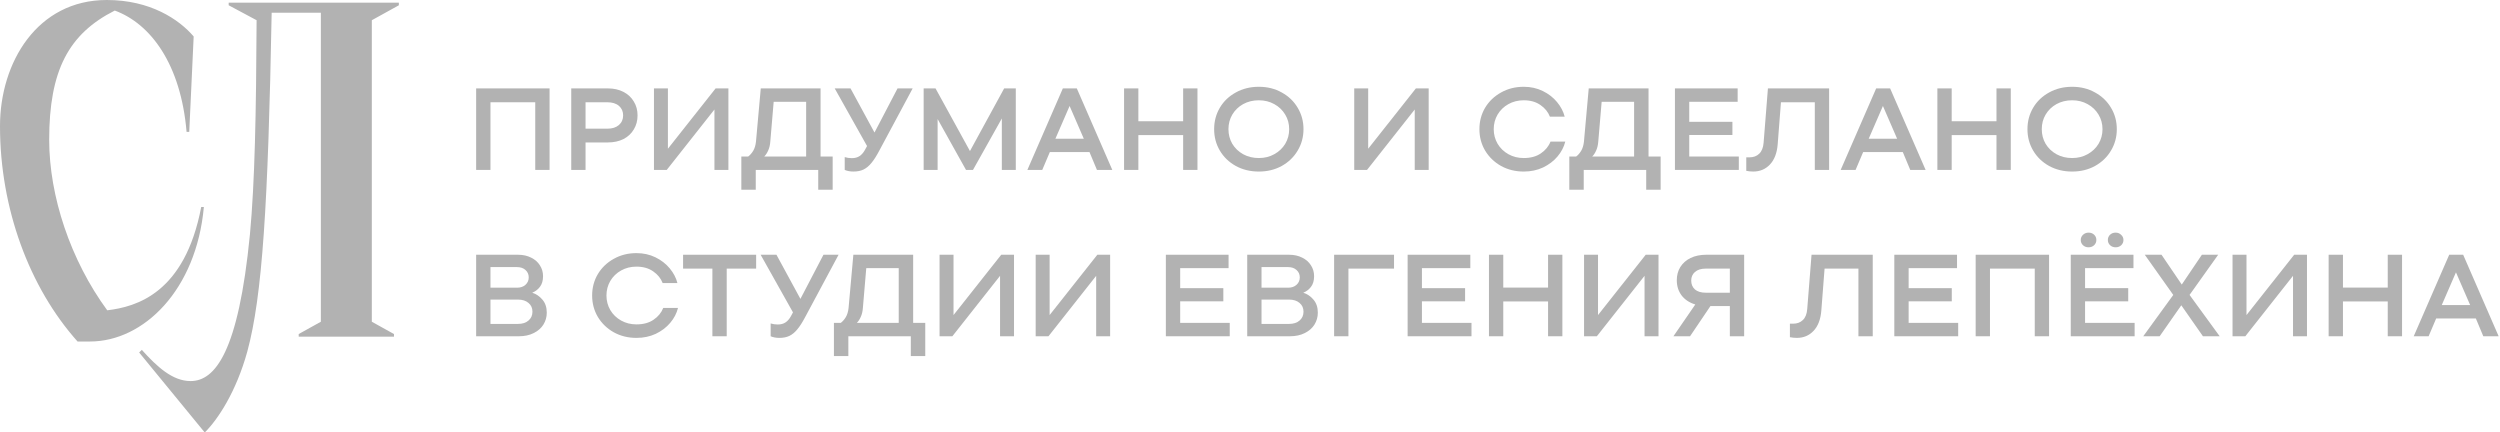 <svg width="237" height="41" viewBox="0 0 237 41" fill="none" xmlns="http://www.w3.org/2000/svg">
<path d="M46.496 16.108H45.139V8.381H52.099V16.108H50.742V9.694H46.496V16.108Z" fill="#B2B2B2"/>
<path d="M57.628 8.381C58.187 8.381 58.679 8.491 59.106 8.712C59.532 8.933 59.859 9.238 60.087 9.628C60.323 10.011 60.44 10.449 60.44 10.942C60.44 11.435 60.323 11.876 60.087 12.266C59.859 12.656 59.532 12.962 59.106 13.183C58.679 13.396 58.187 13.503 57.628 13.503H55.51V16.108H54.154V8.381H57.628ZM57.573 12.2C58.036 12.2 58.4 12.086 58.664 11.858C58.937 11.623 59.073 11.317 59.073 10.942C59.073 10.566 58.94 10.265 58.676 10.037C58.411 9.809 58.043 9.694 57.573 9.694H55.51V12.2H57.573Z" fill="#B2B2B2"/>
<path d="M63.318 14.099L67.84 8.381H69.053V16.108H67.729V10.379L63.208 16.108H61.995V8.381H63.318V14.099Z" fill="#B2B2B2"/>
<path d="M77.789 14.838H78.936V17.984H77.569V16.108H71.646V17.984H70.279V14.838H70.929C71.106 14.706 71.264 14.526 71.404 14.297C71.543 14.062 71.632 13.768 71.668 13.414L72.121 8.381H77.789V14.838ZM76.422 14.838V9.65H73.345L73.025 13.414C73.003 13.738 72.937 14.021 72.826 14.264C72.723 14.5 72.598 14.691 72.451 14.838H76.422Z" fill="#B2B2B2"/>
<path d="M85.086 8.381H86.52L83.354 14.286C83.09 14.787 82.84 15.177 82.604 15.457C82.376 15.736 82.126 15.942 81.855 16.075C81.59 16.2 81.274 16.262 80.906 16.262C80.59 16.262 80.314 16.211 80.079 16.108V14.894C80.292 14.96 80.516 14.993 80.752 14.993C81.046 14.993 81.292 14.927 81.49 14.794C81.689 14.662 81.858 14.467 81.998 14.209L82.196 13.845L79.13 8.381H80.63L82.902 12.564L85.086 8.381Z" fill="#B2B2B2"/>
<path d="M91.952 14.32L95.194 8.381H96.297V16.108H94.974V11.229L92.239 16.108H91.577L88.886 11.284V16.108H87.562V8.381H88.688L91.952 14.32Z" fill="#B2B2B2"/>
<path d="M105.446 16.108H103.99L103.284 14.419H99.523L98.806 16.108H97.395L100.758 8.381H102.082L105.446 16.108ZM102.744 13.149L101.398 10.048L100.053 13.149H102.744Z" fill="#B2B2B2"/>
<path d="M112.163 11.494V8.381H113.52V16.108H112.163V12.807H107.917V16.108H106.561V8.381H107.917V11.494H112.163Z" fill="#B2B2B2"/>
<path d="M119.336 16.263C118.527 16.263 117.799 16.086 117.152 15.733C116.505 15.372 116.002 14.886 115.641 14.276C115.281 13.665 115.101 12.988 115.101 12.245C115.101 11.501 115.281 10.824 115.641 10.213C116.002 9.603 116.505 9.121 117.152 8.767C117.799 8.407 118.527 8.227 119.336 8.227C120.145 8.227 120.869 8.407 121.509 8.767C122.156 9.121 122.659 9.603 123.019 10.213C123.387 10.824 123.571 11.501 123.571 12.245C123.571 12.988 123.387 13.665 123.019 14.276C122.659 14.886 122.156 15.372 121.509 15.733C120.869 16.086 120.145 16.263 119.336 16.263ZM119.336 14.982C119.88 14.982 120.369 14.861 120.803 14.618C121.244 14.375 121.589 14.047 121.839 13.635C122.09 13.216 122.214 12.752 122.214 12.245C122.214 11.737 122.09 11.277 121.839 10.865C121.589 10.445 121.244 10.114 120.803 9.871C120.369 9.628 119.88 9.507 119.336 9.507C118.785 9.507 118.288 9.628 117.847 9.871C117.413 10.114 117.072 10.445 116.821 10.865C116.579 11.277 116.457 11.737 116.457 12.245C116.457 12.752 116.579 13.216 116.821 13.635C117.072 14.047 117.413 14.375 117.847 14.618C118.288 14.861 118.785 14.982 119.336 14.982Z" fill="#B2B2B2"/>
<path d="M129.704 14.099L134.226 8.381H135.439V16.108H134.116V10.379L129.594 16.108H128.381V8.381H129.704V14.099Z" fill="#B2B2B2"/>
<path d="M144.451 16.263C143.657 16.263 142.94 16.086 142.3 15.733C141.661 15.372 141.157 14.886 140.789 14.276C140.429 13.665 140.249 12.988 140.249 12.245C140.249 11.501 140.429 10.824 140.789 10.213C141.157 9.603 141.661 9.121 142.3 8.767C142.94 8.407 143.657 8.227 144.451 8.227C145.105 8.227 145.704 8.359 146.249 8.624C146.793 8.889 147.245 9.238 147.605 9.673C147.965 10.107 148.208 10.57 148.333 11.063H146.932C146.763 10.622 146.465 10.254 146.039 9.96C145.613 9.658 145.083 9.507 144.451 9.507C143.914 9.507 143.429 9.628 142.995 9.871C142.561 10.114 142.219 10.445 141.969 10.865C141.727 11.284 141.605 11.744 141.605 12.245C141.605 12.745 141.727 13.205 141.969 13.624C142.219 14.044 142.561 14.375 142.995 14.618C143.429 14.861 143.914 14.982 144.451 14.982C145.105 14.982 145.646 14.835 146.072 14.541C146.506 14.246 146.811 13.875 146.987 13.426H148.388C148.263 13.933 148.017 14.404 147.649 14.839C147.289 15.265 146.833 15.611 146.282 15.876C145.73 16.134 145.12 16.263 144.451 16.263Z" fill="#B2B2B2"/>
<path d="M156.281 14.838H157.428V17.984H156.06V16.108H150.138V17.984H148.77V14.838H149.421C149.598 14.706 149.756 14.526 149.895 14.297C150.035 14.062 150.123 13.768 150.16 13.414L150.612 8.381H156.281V14.838ZM154.913 14.838V9.65H151.837L151.517 13.414C151.494 13.738 151.428 14.021 151.318 14.264C151.215 14.5 151.09 14.691 150.943 14.838H154.913Z" fill="#B2B2B2"/>
<path d="M160.141 12.796V14.838H164.839V16.108H158.784V8.381H164.729V9.65H160.141V11.549H164.233V12.796H160.141Z" fill="#B2B2B2"/>
<path d="M166.209 16.262C165.989 16.262 165.768 16.24 165.547 16.196V14.916H165.856C166.231 14.916 166.536 14.802 166.772 14.573C167.014 14.345 167.154 13.996 167.191 13.525L167.599 8.381H173.4V16.108H172.043V9.694H168.834L168.525 13.679C168.459 14.511 168.213 15.151 167.786 15.6C167.367 16.042 166.842 16.262 166.209 16.262Z" fill="#B2B2B2"/>
<path d="M182.548 16.108H181.092L180.387 14.419H176.626L175.909 16.108H174.497L177.861 8.381H179.184L182.548 16.108ZM179.846 13.149L178.501 10.048L177.155 13.149H179.846Z" fill="#B2B2B2"/>
<path d="M189.266 11.494V8.381H190.622V16.108H189.266V12.807H185.02V16.108H183.663V8.381H185.02V11.494H189.266Z" fill="#B2B2B2"/>
<path d="M196.438 16.263C195.63 16.263 194.902 16.086 194.255 15.733C193.608 15.372 193.104 14.886 192.744 14.276C192.384 13.665 192.203 12.988 192.203 12.245C192.203 11.501 192.384 10.824 192.744 10.213C193.104 9.603 193.608 9.121 194.255 8.767C194.902 8.407 195.63 8.227 196.438 8.227C197.247 8.227 197.971 8.407 198.611 8.767C199.258 9.121 199.762 9.603 200.122 10.213C200.49 10.824 200.673 11.501 200.673 12.245C200.673 12.988 200.49 13.665 200.122 14.276C199.762 14.886 199.258 15.372 198.611 15.733C197.971 16.086 197.247 16.263 196.438 16.263ZM196.438 14.982C196.983 14.982 197.472 14.861 197.905 14.618C198.346 14.375 198.692 14.047 198.942 13.635C199.192 13.216 199.317 12.752 199.317 12.245C199.317 11.737 199.192 11.277 198.942 10.865C198.692 10.445 198.346 10.114 197.905 9.871C197.472 9.628 196.983 9.507 196.438 9.507C195.887 9.507 195.391 9.628 194.95 9.871C194.516 10.114 194.174 10.445 193.924 10.865C193.681 11.277 193.56 11.737 193.56 12.245C193.56 12.752 193.681 13.216 193.924 13.635C194.174 14.047 194.516 14.375 194.95 14.618C195.391 14.861 195.887 14.982 196.438 14.982Z" fill="#B2B2B2"/>
<path d="M50.455 27.749C50.83 27.867 51.154 28.087 51.426 28.411C51.698 28.728 51.834 29.14 51.834 29.647C51.834 30.052 51.727 30.428 51.514 30.773C51.301 31.112 50.992 31.381 50.587 31.579C50.191 31.778 49.727 31.877 49.198 31.877H45.139V24.15H49.11C49.58 24.15 49.996 24.242 50.356 24.426C50.716 24.603 50.992 24.846 51.183 25.155C51.382 25.464 51.481 25.806 51.481 26.181C51.481 26.601 51.382 26.939 51.183 27.197C50.992 27.447 50.749 27.631 50.455 27.749ZM46.496 25.32V27.274H49.01C49.349 27.274 49.617 27.182 49.815 26.998C50.021 26.814 50.124 26.579 50.124 26.292C50.124 26.012 50.021 25.78 49.815 25.596C49.617 25.413 49.349 25.32 49.01 25.32H46.496ZM49.099 30.707C49.525 30.707 49.859 30.601 50.102 30.387C50.352 30.174 50.477 29.894 50.477 29.548C50.477 29.202 50.352 28.926 50.102 28.72C49.859 28.507 49.525 28.4 49.099 28.4H46.496V30.707H49.099Z" fill="#B2B2B2"/>
<path d="M60.337 32.032C59.543 32.032 58.826 31.855 58.186 31.502C57.547 31.142 57.043 30.656 56.676 30.045C56.315 29.434 56.135 28.757 56.135 28.014C56.135 27.271 56.315 26.594 56.676 25.983C57.043 25.372 57.547 24.89 58.186 24.537C58.826 24.176 59.543 23.996 60.337 23.996C60.992 23.996 61.591 24.129 62.135 24.393C62.679 24.658 63.131 25.008 63.491 25.442C63.852 25.876 64.094 26.34 64.219 26.833H62.819C62.649 26.391 62.352 26.023 61.925 25.729C61.499 25.427 60.969 25.277 60.337 25.277C59.8 25.277 59.315 25.398 58.881 25.641C58.447 25.884 58.106 26.215 57.856 26.634C57.613 27.054 57.492 27.514 57.492 28.014C57.492 28.515 57.613 28.974 57.856 29.394C58.106 29.813 58.447 30.145 58.881 30.387C59.315 30.63 59.8 30.752 60.337 30.752C60.992 30.752 61.532 30.604 61.958 30.31C62.392 30.016 62.697 29.644 62.874 29.195H64.274C64.149 29.703 63.903 30.174 63.535 30.608C63.175 31.035 62.719 31.381 62.168 31.646C61.617 31.903 61.006 32.032 60.337 32.032Z" fill="#B2B2B2"/>
<path d="M68.892 31.877H67.535V25.464H64.756V24.15H71.682V25.464H68.892V31.877Z" fill="#B2B2B2"/>
<path d="M78.064 24.15H79.497L76.332 30.056C76.068 30.556 75.818 30.947 75.582 31.226C75.354 31.506 75.104 31.712 74.832 31.844C74.568 31.969 74.251 32.032 73.884 32.032C73.568 32.032 73.292 31.98 73.057 31.877V30.663C73.27 30.729 73.494 30.762 73.73 30.762C74.024 30.762 74.27 30.696 74.468 30.564C74.667 30.431 74.836 30.236 74.976 29.979L75.174 29.614L72.108 24.15H73.608L75.88 28.334L78.064 24.15Z" fill="#B2B2B2"/>
<path d="M86.567 30.608H87.714V33.754H86.346V31.877H80.424V33.754H79.056V30.608H79.707C79.883 30.475 80.042 30.295 80.181 30.067C80.321 29.832 80.409 29.537 80.446 29.184L80.898 24.15H86.567V30.608ZM85.199 30.608V25.42H82.122L81.802 29.184C81.78 29.508 81.714 29.791 81.604 30.034C81.501 30.269 81.376 30.461 81.229 30.608H85.199Z" fill="#B2B2B2"/>
<path d="M90.394 29.868L94.915 24.15H96.128V31.877H94.805V26.148L90.284 31.877H89.07V24.15H90.394V29.868Z" fill="#B2B2B2"/>
<path d="M99.505 29.868L104.027 24.15H105.24V31.877H103.917V26.148L99.395 31.877H98.182V24.15H99.505V29.868Z" fill="#B2B2B2"/>
<path d="M111.881 28.566V30.608H116.579V31.877H110.524V24.15H116.469V25.42H111.881V27.318H115.972V28.566H111.881Z" fill="#B2B2B2"/>
<path d="M123.551 27.749C123.926 27.867 124.25 28.087 124.522 28.411C124.794 28.728 124.93 29.14 124.93 29.647C124.93 30.052 124.823 30.428 124.61 30.773C124.397 31.112 124.088 31.381 123.684 31.579C123.287 31.778 122.823 31.877 122.294 31.877H118.236V24.15H122.206C122.676 24.15 123.092 24.242 123.452 24.426C123.812 24.603 124.088 24.846 124.279 25.155C124.478 25.464 124.577 25.806 124.577 26.181C124.577 26.601 124.478 26.939 124.279 27.197C124.088 27.447 123.845 27.631 123.551 27.749ZM119.592 25.32V27.274H122.107C122.445 27.274 122.713 27.182 122.911 26.998C123.117 26.814 123.22 26.579 123.22 26.292C123.22 26.012 123.117 25.78 122.911 25.596C122.713 25.413 122.445 25.32 122.107 25.32H119.592ZM122.195 30.707C122.621 30.707 122.956 30.601 123.198 30.387C123.448 30.174 123.573 29.894 123.573 29.548C123.573 29.202 123.448 28.926 123.198 28.72C122.956 28.507 122.621 28.4 122.195 28.4H119.592V30.707H122.195Z" fill="#B2B2B2"/>
<path d="M127.831 31.877H126.475V24.15H132.154V25.464H127.831V31.877Z" fill="#B2B2B2"/>
<path d="M134.799 28.566V30.608H139.497V31.877H133.443V24.15H139.387V25.42H134.799V27.318H138.891V28.566H134.799Z" fill="#B2B2B2"/>
<path d="M146.757 27.263V24.15H148.113V31.877H146.757V28.577H142.51V31.877H141.154V24.15H142.51V27.263H146.757Z" fill="#B2B2B2"/>
<path d="M151.492 29.868L156.014 24.15H157.227V31.877H155.903V26.148L151.382 31.877H150.168V24.15H151.492V29.868Z" fill="#B2B2B2"/>
<path d="M165.346 24.15V31.877H163.989V29.018H162.147L160.217 31.877H158.64L160.714 28.864C160.155 28.695 159.721 28.407 159.412 28.003C159.111 27.598 158.96 27.12 158.96 26.568C158.96 26.097 159.07 25.681 159.291 25.32C159.519 24.953 159.842 24.666 160.261 24.459C160.688 24.253 161.184 24.15 161.75 24.15H165.346ZM160.328 26.601C160.328 26.947 160.445 27.226 160.681 27.44C160.923 27.646 161.265 27.749 161.706 27.749H163.989V25.464H161.706C161.265 25.464 160.923 25.571 160.681 25.784C160.445 25.99 160.328 26.262 160.328 26.601Z" fill="#B2B2B2"/>
<path d="M170.345 32.032C170.124 32.032 169.904 32.01 169.683 31.966V30.685H169.992C170.367 30.685 170.672 30.571 170.907 30.343C171.15 30.115 171.29 29.765 171.326 29.294L171.734 24.15H177.536V31.877H176.179V25.464H172.97L172.661 29.449C172.595 30.28 172.348 30.921 171.922 31.369C171.503 31.811 170.977 32.032 170.345 32.032Z" fill="#B2B2B2"/>
<path d="M180.938 28.566V30.608H185.636V31.877H179.581V24.15H185.526V25.42H180.938V27.318H185.029V28.566H180.938Z" fill="#B2B2B2"/>
<path d="M188.649 31.877H187.293V24.15H194.252V31.877H192.895V25.464H188.649V31.877Z" fill="#B2B2B2"/>
<path d="M197.664 28.565V30.608H202.362V31.877H196.307V24.15H202.252V25.419H197.664V27.318H201.755V28.565H197.664ZM197.994 23.444C197.781 23.444 197.605 23.377 197.465 23.245C197.326 23.112 197.256 22.947 197.256 22.748C197.256 22.557 197.326 22.395 197.465 22.262C197.612 22.123 197.789 22.053 197.994 22.053C198.208 22.053 198.384 22.119 198.524 22.251C198.664 22.384 198.734 22.549 198.734 22.748C198.734 22.947 198.664 23.112 198.524 23.245C198.384 23.377 198.208 23.444 197.994 23.444ZM200.564 23.444C200.351 23.444 200.175 23.377 200.035 23.245C199.895 23.112 199.825 22.947 199.825 22.748C199.825 22.549 199.895 22.384 200.035 22.251C200.175 22.119 200.351 22.053 200.564 22.053C200.77 22.053 200.943 22.123 201.083 22.262C201.23 22.395 201.303 22.557 201.303 22.748C201.303 22.947 201.233 23.112 201.094 23.245C200.954 23.377 200.777 23.444 200.564 23.444Z" fill="#B2B2B2"/>
<path d="M207.57 27.959L210.426 31.877H208.838L206.787 28.941L204.736 31.877H203.18L206.026 27.959L203.324 24.15H204.912L206.831 26.976L208.739 24.15H210.283L207.57 27.959Z" fill="#B2B2B2"/>
<path d="M212.967 29.868L217.489 24.15H218.702V31.877H217.378V26.148L212.857 31.877H211.644V24.15H212.967V29.868Z" fill="#B2B2B2"/>
<path d="M226.358 27.263V24.15H227.714V31.877H226.358V28.577H222.112V31.877H220.755V24.15H222.112V27.263H226.358Z" fill="#B2B2B2"/>
<path d="M236.872 31.877H235.416L234.71 30.188H230.95L230.233 31.877H228.821L232.185 24.15H233.508L236.872 31.877ZM234.17 28.919L232.825 25.817L231.479 28.919H234.17Z" fill="#B2B2B2"/>
<path d="M10.881 1C14.284 2.25 17.141 6.083 17.688 12.5H17.94L18.36 3.458C16.973 1.833 14.242 0 10.125 0C3.529 0 0 5.917 0 11.958C0 19.75 2.773 27.25 7.352 32.375H8.529C13.612 32.375 18.612 27.5 19.326 19.625H19.074C17.52 27.792 12.94 29.083 10.167 29.417C6.68 24.667 4.663 18.583 4.663 13.25C4.663 6.667 6.512 3.208 10.881 1ZM30.418 30.5L28.317 31.667V31.917H37.35V31.667L35.249 30.5V1.917L37.812 0.5V0.25H21.679V0.5L24.326 1.917C24.284 10.667 24.158 17.25 23.695 22.208C22.603 33.417 20.376 36.125 18.066 36.125C16.343 36.125 14.873 34.75 13.444 33.167L13.192 33.417L19.41 41C20.671 39.75 22.393 37.125 23.443 33.333C24.872 28.083 25.418 19.375 25.754 1.208H30.418V30.5Z" fill="#B2B2B2"/>
</svg>
